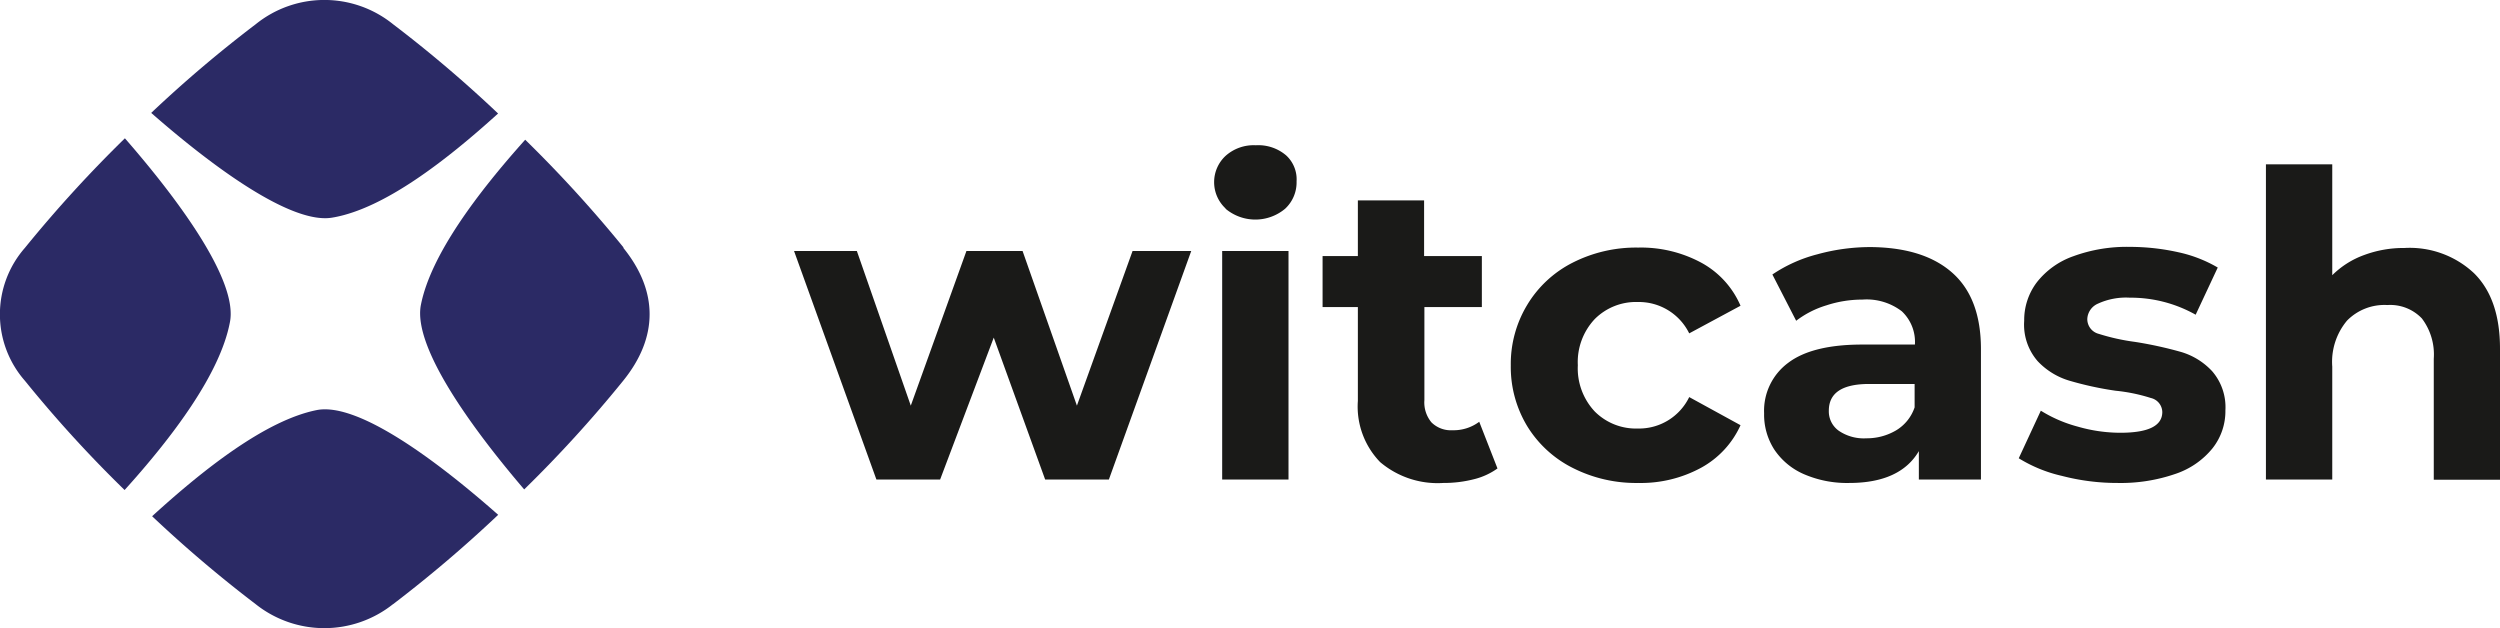 <svg id="Capa_1" data-name="Capa 1" xmlns="http://www.w3.org/2000/svg" viewBox="0 0 248 62.31"><defs><style>.cls-1{fill:#2b2a65;}.cls-2{fill:#1a1a18;}</style></defs><path class="cls-1" d="M61.87,24.57A127.42,127.42,0,0,0,52.1,13.86c-4.74,5.29-9.38,11.44-10.35,16.4C40.94,34.47,46.93,42.62,52,48.55a125.36,125.36,0,0,0,9.82-10.78c3.49-4.31,3.5-8.88,0-13.2"/><path class="cls-1" d="M12.4,13.71A128,128,0,0,0,2.47,24.59a10,10,0,0,0,0,13.18,123.89,123.89,0,0,0,9.89,10.84C17.15,43.31,21.82,37.09,22.8,32c.88-4.17-5.22-12.33-10.4-18.27"/><path class="cls-1" d="M33.12,21.56c5-.91,11.05-5.55,16.29-10.3A126.19,126.19,0,0,0,39,2.41a10.84,10.84,0,0,0-13.64,0A125.1,125.1,0,0,0,15,11.2c5.91,5.18,14,11.24,18.11,10.36"/><path class="cls-1" d="M39,59.93a128.75,128.75,0,0,0,10.42-8.86c-5.84-5.16-13.83-11.21-18-10.39-5,1-11.09,5.75-16.33,10.53a127.37,127.37,0,0,0,10.27,8.72,10.94,10.94,0,0,0,13.63,0"/><path class="cls-2" d="M118.17,24.9,110,47.57h-6.32l-5.1-14.08L93.26,47.57H86.94L78.77,24.9H85l5.35,15.34L95.87,24.9h5.57l5.39,15.34,5.52-15.34Z"/><path class="cls-2" d="M121.58,20.68a3.56,3.56,0,0,1,0-5.22,4.18,4.18,0,0,1,3-1.05,4.25,4.25,0,0,1,3,1A3.22,3.22,0,0,1,128.62,18a3.56,3.56,0,0,1-1.14,2.71,4.6,4.6,0,0,1-5.9,0Zm-.34,4.22h6.58V47.57h-6.58Z"/><path class="cls-2" d="M148.55,46.47a6.78,6.78,0,0,1-2.38,1.08,12,12,0,0,1-3,.36,8.82,8.82,0,0,1-6.26-2.07,7.91,7.91,0,0,1-2.21-6.07V30.46h-3.5V25.4h3.5V19.88h6.57V25.4H147v5.06H141.3v9.23A3.09,3.09,0,0,0,142,41.9a2.74,2.74,0,0,0,2.09.78,4.24,4.24,0,0,0,2.65-.84Z"/><path class="cls-2" d="M156,46.41a11.17,11.17,0,0,1-4.51-4.15,11.34,11.34,0,0,1-1.62-6,11.33,11.33,0,0,1,1.62-6A11.11,11.11,0,0,1,156,26.06a13.88,13.88,0,0,1,6.51-1.5,12.61,12.61,0,0,1,6.26,1.5,8.82,8.82,0,0,1,3.89,4.27l-5.09,2.74a5.56,5.56,0,0,0-5.1-3.11,5.77,5.77,0,0,0-4.26,1.68,6.22,6.22,0,0,0-1.69,4.59,6.25,6.25,0,0,0,1.69,4.6,5.77,5.77,0,0,0,4.26,1.68,5.53,5.53,0,0,0,5.1-3.12l5.09,2.79a9.05,9.05,0,0,1-3.89,4.21,12.51,12.51,0,0,1-6.26,1.52A13.88,13.88,0,0,1,156,46.41Z"/><path class="cls-2" d="M193.68,27.07c1.88,1.67,2.83,4.19,2.83,7.56V47.57h-6.16V44.75c-1.23,2.1-3.54,3.16-6.91,3.16a10.74,10.74,0,0,1-4.53-.89A6.77,6.77,0,0,1,176,44.58,6.4,6.4,0,0,1,175,41a5.91,5.91,0,0,1,2.38-5q2.39-1.82,7.36-1.82h5.22a4.17,4.17,0,0,0-1.3-3.3,5.74,5.74,0,0,0-3.92-1.16,11.38,11.38,0,0,0-3.56.57,9.41,9.41,0,0,0-3,1.53l-2.36-4.59a14.35,14.35,0,0,1,4.45-2,19.81,19.81,0,0,1,5.33-.72Q190.86,24.56,193.68,27.07Zm-5.6,15.63a4.23,4.23,0,0,0,1.85-2.29V38.09h-4.51q-4,0-4,2.65a2.35,2.35,0,0,0,1,2,4.4,4.4,0,0,0,2.72.74A5.72,5.72,0,0,0,188.08,42.7Z"/><path class="cls-2" d="M204.55,47.21a14.08,14.08,0,0,1-4.29-1.75l2.19-4.72a13.41,13.41,0,0,0,3.66,1.58,15.33,15.33,0,0,0,4.22.61c2.78,0,4.17-.68,4.17-2.06a1.46,1.46,0,0,0-1.14-1.39,17,17,0,0,0-3.5-.72,33,33,0,0,1-4.59-1,7.08,7.08,0,0,1-3.14-1.94,5.51,5.51,0,0,1-1.33-4,6.2,6.2,0,0,1,1.25-3.81,7.94,7.94,0,0,1,3.62-2.59,15.44,15.44,0,0,1,5.63-.93,22.16,22.16,0,0,1,4.78.53A13.26,13.26,0,0,1,220,26.54l-2.19,4.68a13.13,13.13,0,0,0-6.53-1.69,6.66,6.66,0,0,0-3.16.59,1.74,1.74,0,0,0-1.06,1.52,1.51,1.51,0,0,0,1.14,1.48,21,21,0,0,0,3.62.8,39.18,39.18,0,0,1,4.56,1,6.85,6.85,0,0,1,3.07,1.91,5.45,5.45,0,0,1,1.31,3.88,5.93,5.93,0,0,1-1.27,3.75A8,8,0,0,1,215.83,47a16.58,16.58,0,0,1-5.76.91A21.76,21.76,0,0,1,204.55,47.21Z"/><path class="cls-2" d="M245.41,27.09q2.59,2.54,2.59,7.5v13h-6.57v-12a5.92,5.92,0,0,0-1.18-4,4.33,4.33,0,0,0-3.42-1.33,5.2,5.2,0,0,0-4,1.54,6.37,6.37,0,0,0-1.47,4.57V47.57h-6.58V16.3h6.58v11a8.66,8.66,0,0,1,3.16-2,11.24,11.24,0,0,1,4-.7A9.33,9.33,0,0,1,245.41,27.09Z"/></svg>